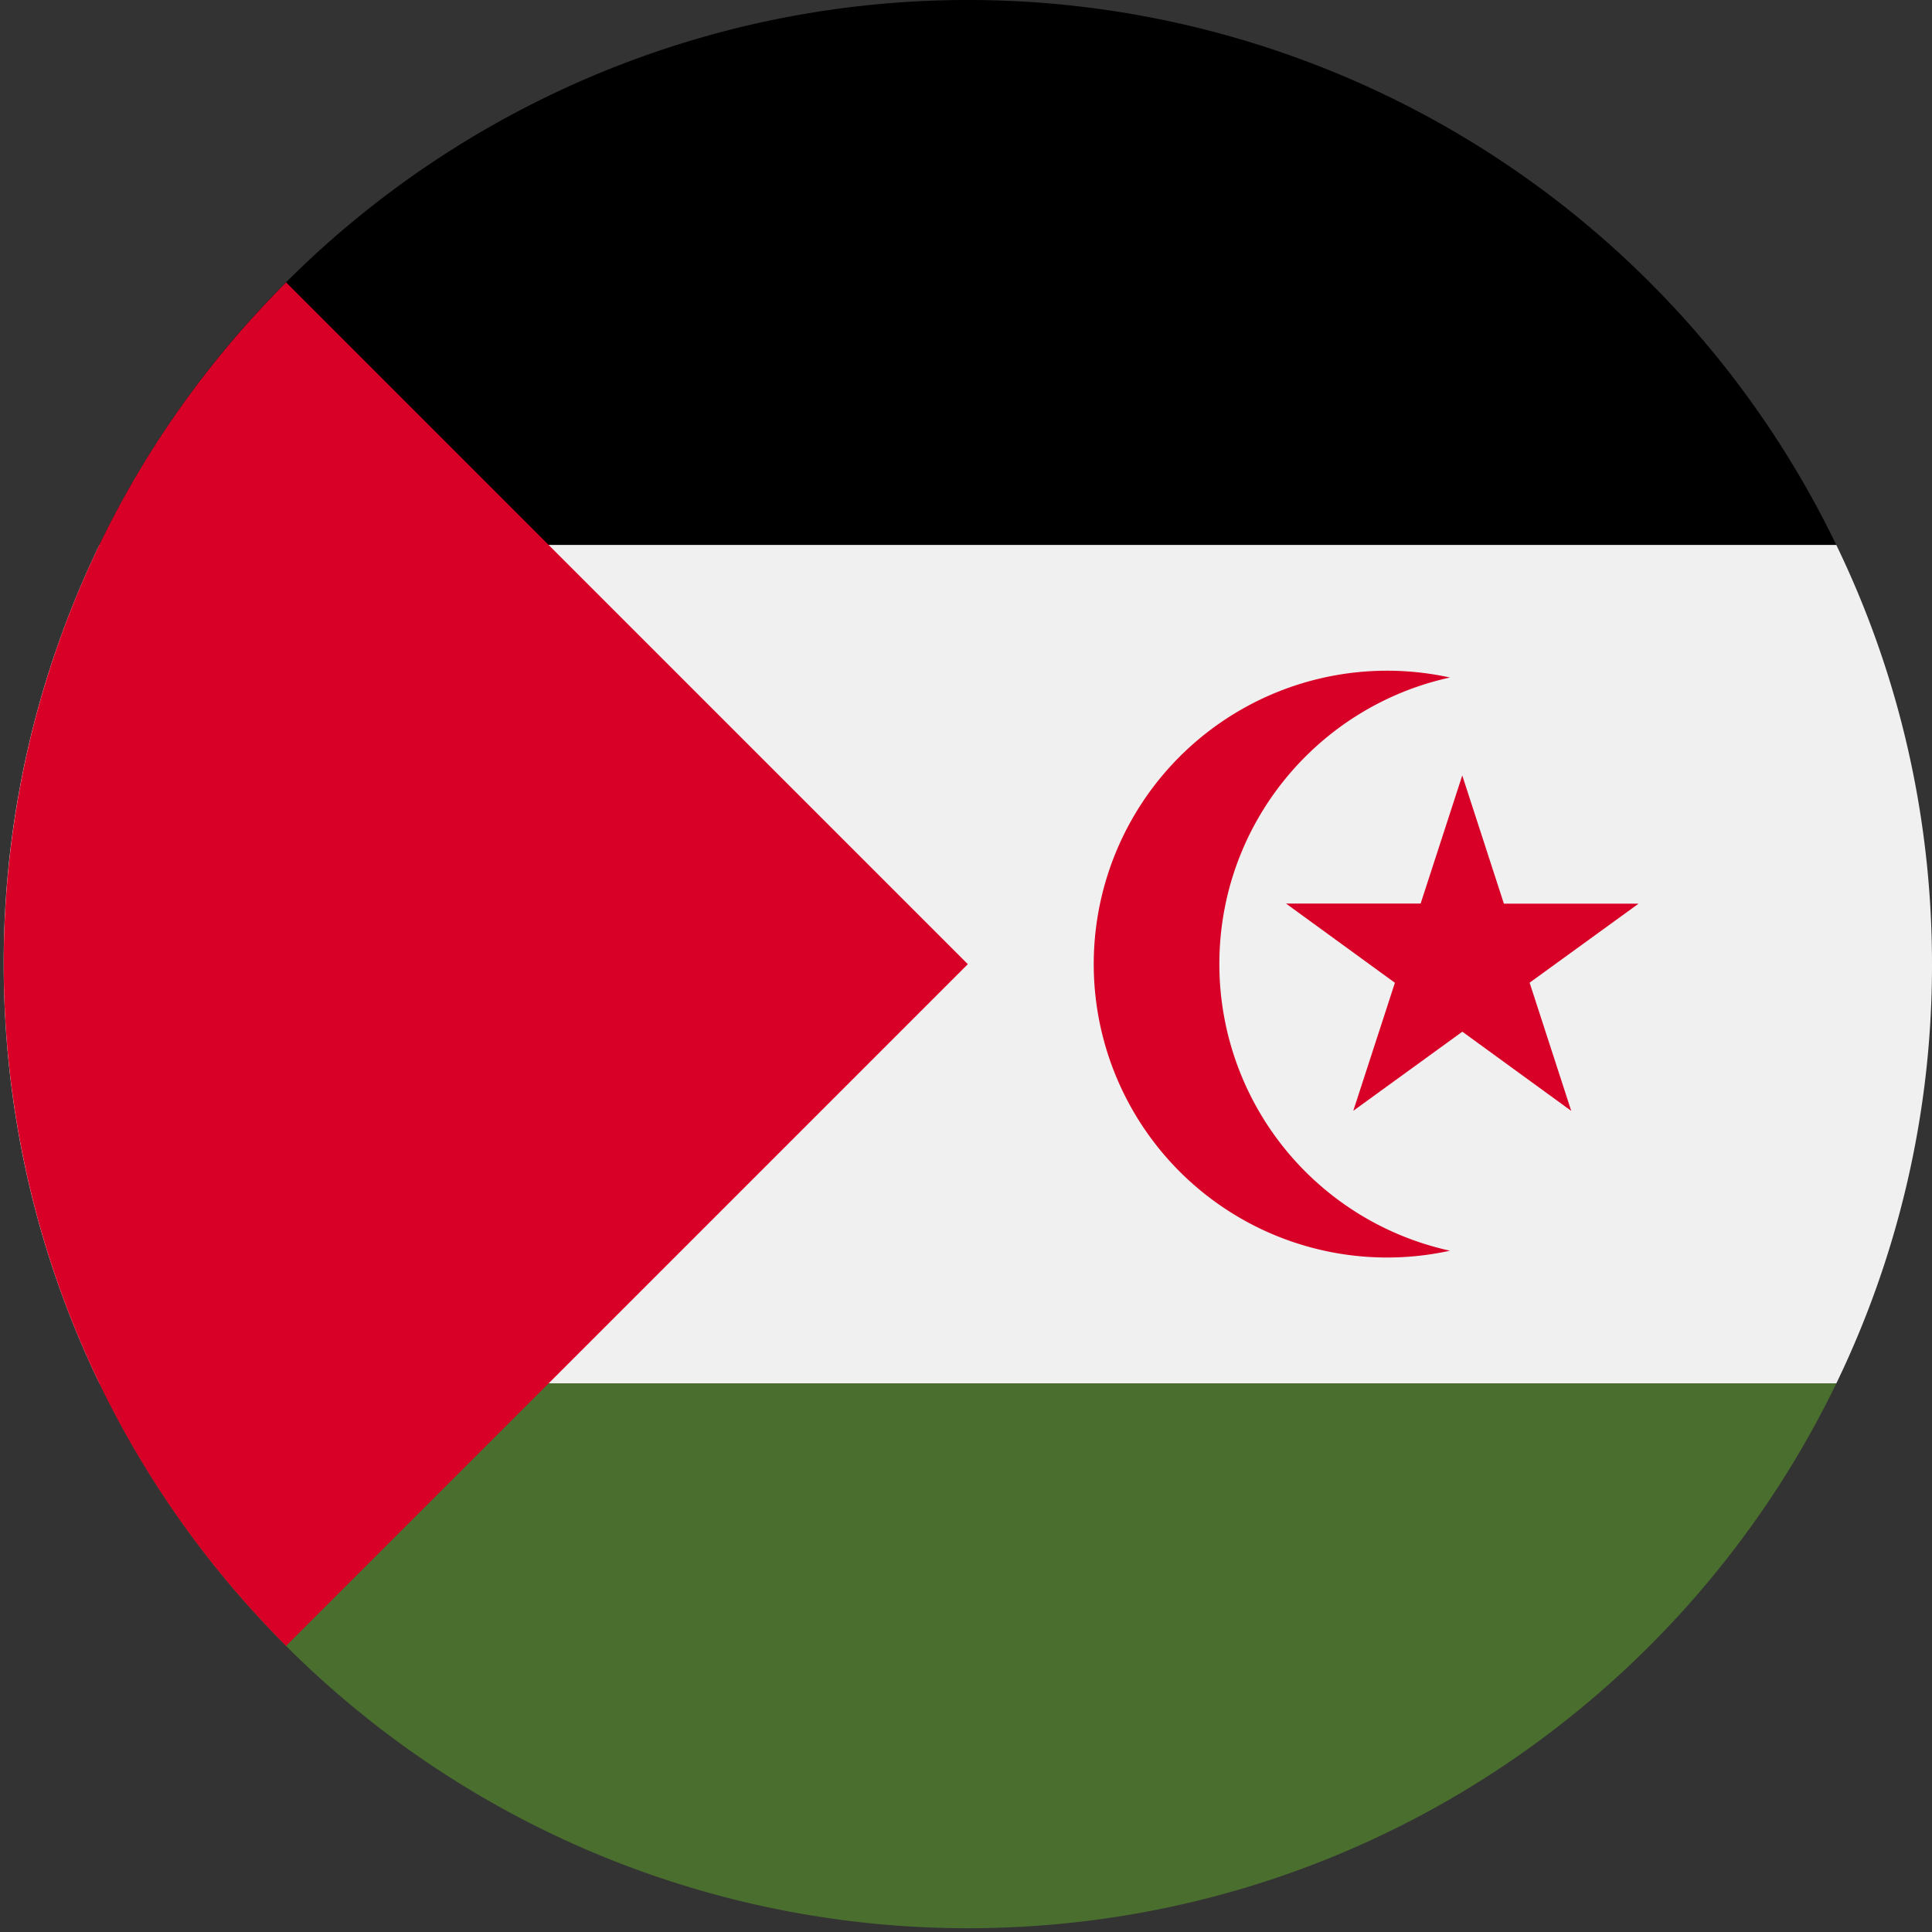 <svg width="100%" height="100%" viewBox="0 0 22 22" xmlns="http://www.w3.org/2000/svg"><rect x="0" y="0" width="22" height="22" fill="#333333" stroke="none"/><g fill-rule="nonzero" fill="none"><path d="M1.132 6.205a10.935 10.935 0 0 0-1.09 4.774c0 1.71.392 3.33 1.09 4.773l9.89.954 9.889-.954A10.935 10.935 0 0 0 22 10.979c0-1.711-.391-3.33-1.09-4.774l-9.889-.954-9.889.954z" fill="#F0F0F0"/><path d="M1.133 15.752a10.979 10.979 0 0 0 9.888 6.205c4.353 0 8.114-2.533 9.89-6.205H1.132z" fill="#496E2D"/><path d="M1.133 6.205H20.91A10.979 10.979 0 0 0 11.021 0a10.979 10.979 0 0 0-9.888 6.205z" fill="#000"/><g fill="#D80027"><path d="M3.258 3.216c-4.287 4.287-4.287 11.238 0 15.526l7.763-7.763-7.763-7.763zM13.885 10.979c0-1.6 1.125-2.936 2.626-3.264a3.341 3.341 0 1 0 0 6.527 3.342 3.342 0 0 1-2.626-3.263z"/><path d="M16.651 8.83l.474 1.46h1.534l-1.241.9.474 1.46-1.24-.902-1.242.901.474-1.458-1.24-.902h1.533z"/></g></g></svg>

